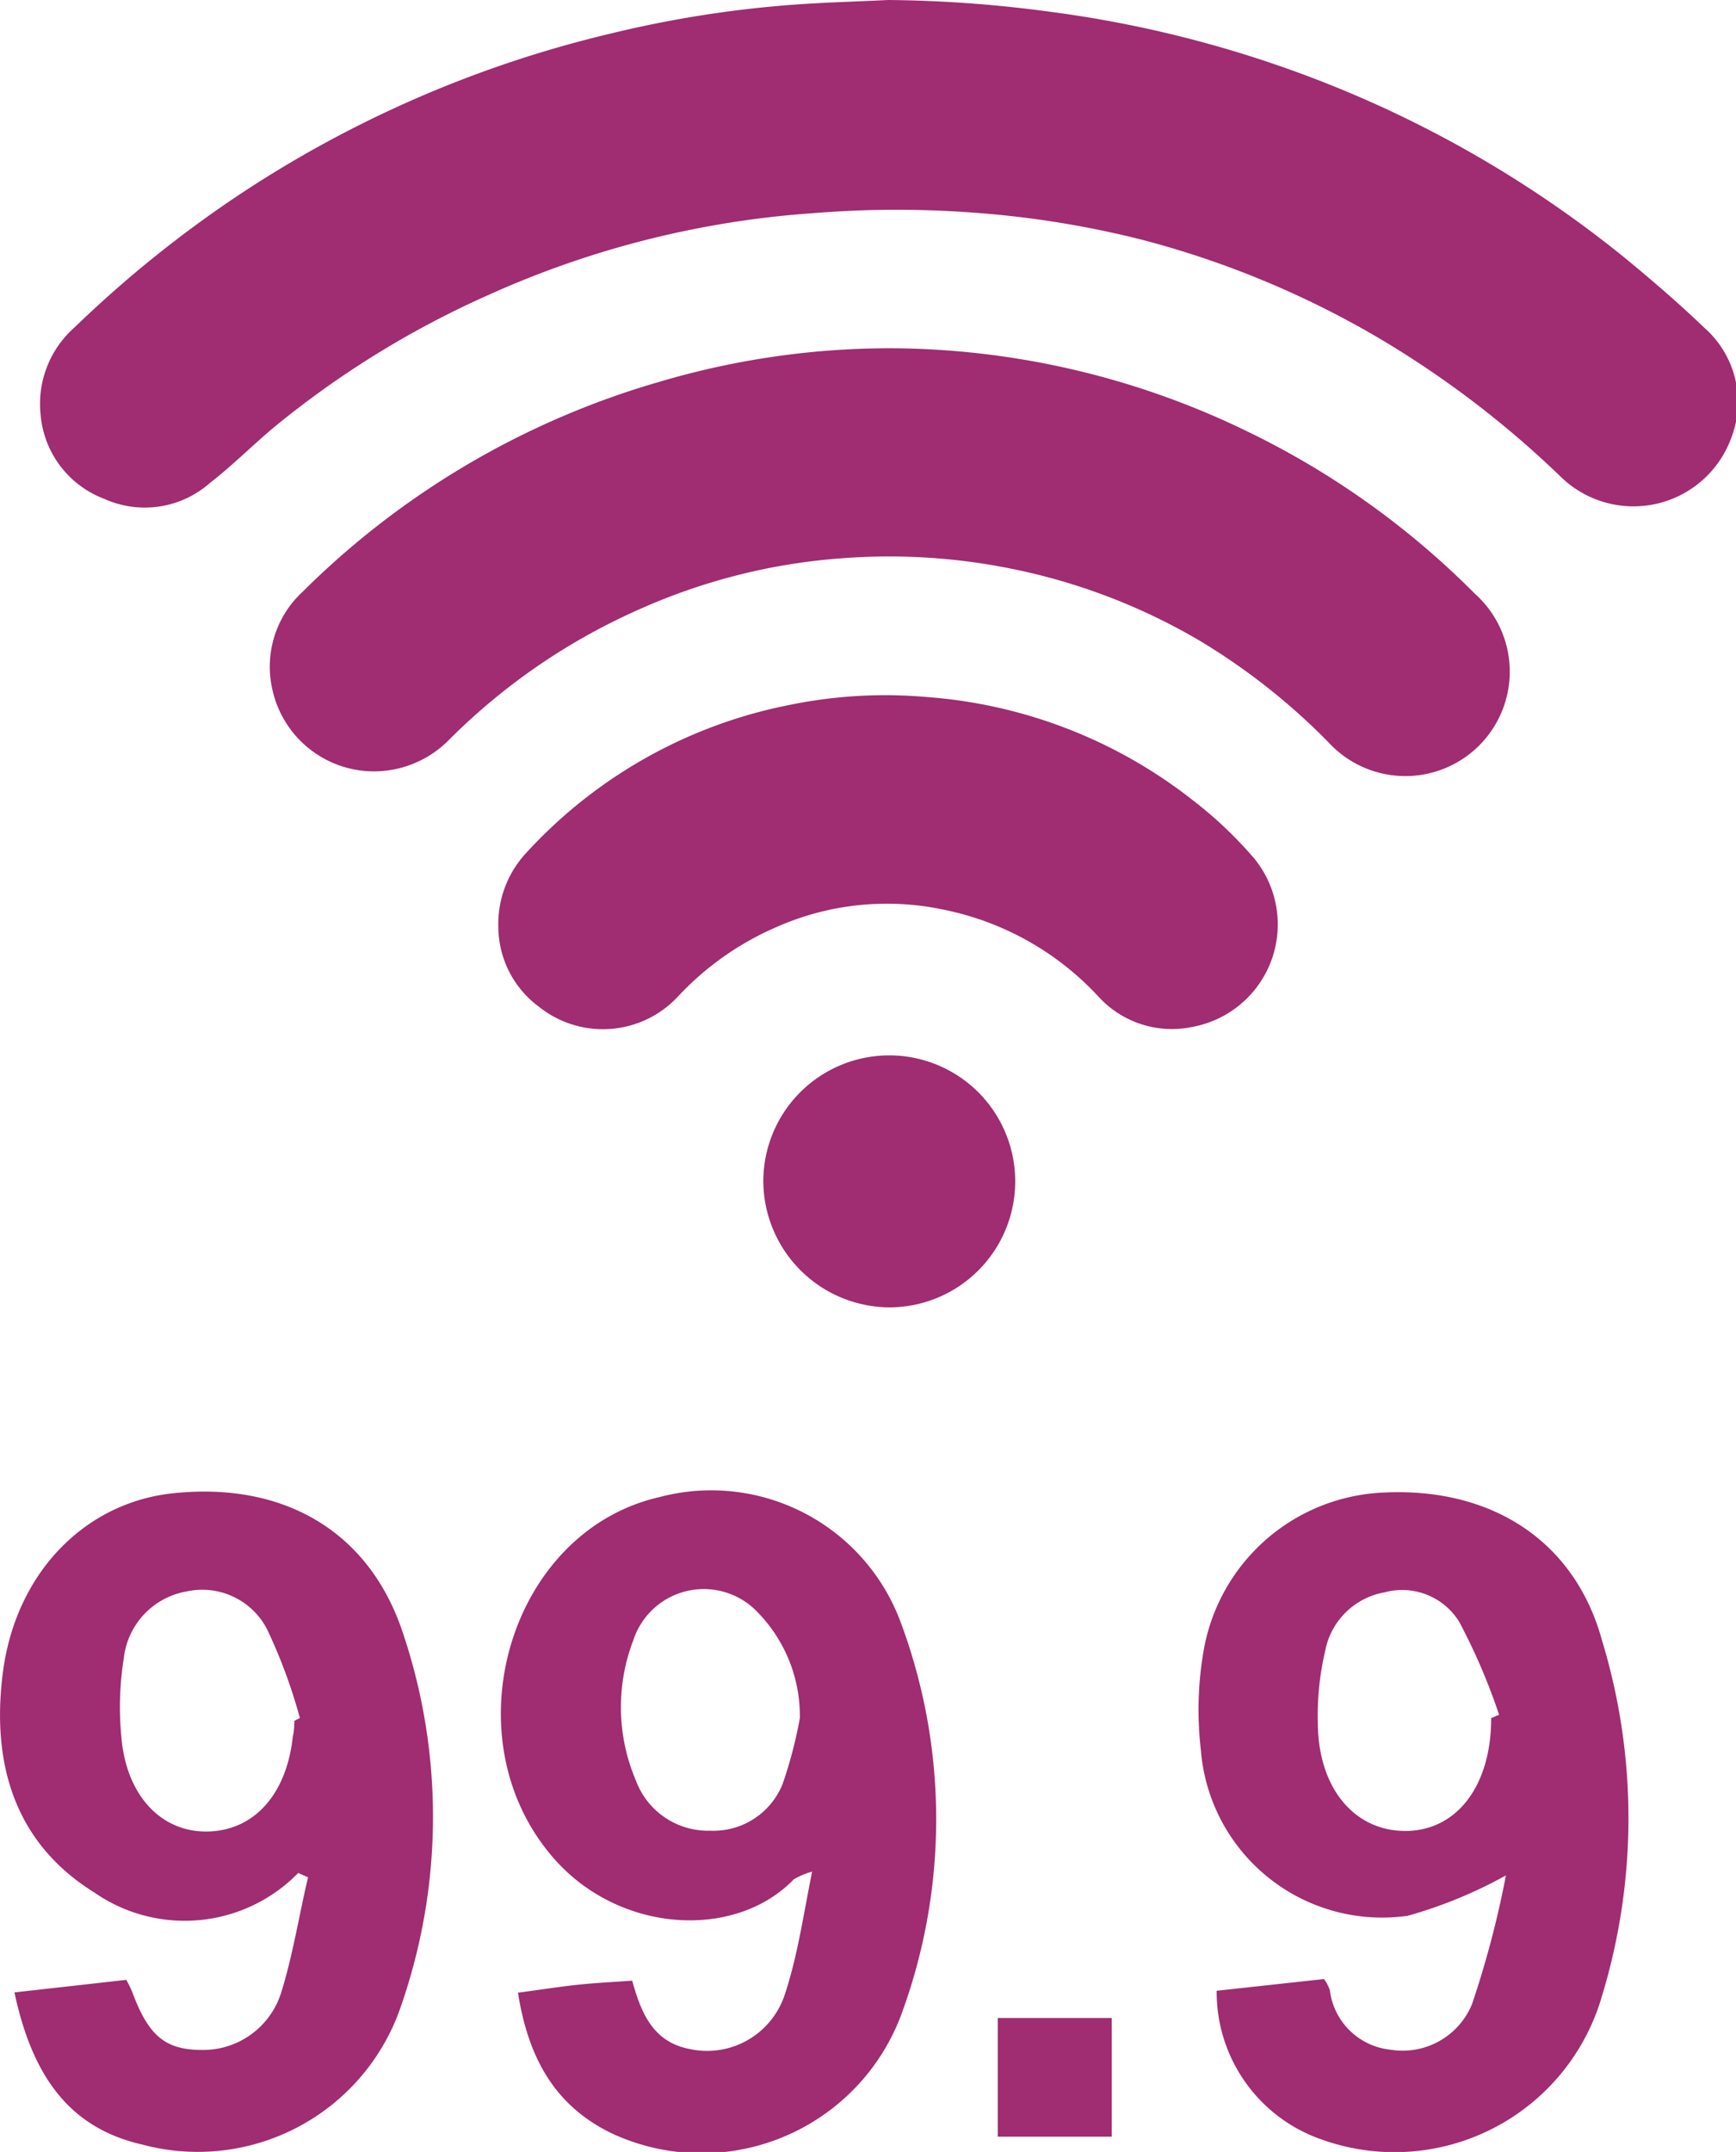 <svg xmlns="http://www.w3.org/2000/svg" viewBox="0 0 63.68 78.91"><defs><style>.cls-1{fill:#a02c72;}</style></defs><title>Asset 19</title><g id="Layer_2" data-name="Layer 2"><g id="Layer_1-2" data-name="Layer 1"><g id="_9QHhWX" data-name="9QHhWX"><path class="cls-1" d="M10.94,68.68a5.82,5.82,0,0,1-7.49.71C.51,67.56-.31,64.64.1,61.37c.46-3.68,3-6.26,6.22-6.61,4.06-.44,7.22,1.37,8.46,5.12a21.13,21.13,0,0,1-.06,13.65,7.87,7.87,0,0,1-9.5,5.11c-2.54-.58-4-2.33-4.69-5.58l4.1-.46a3.32,3.32,0,0,1,.23.47c.59,1.58,1.2,2.09,2.52,2.1a3,3,0,0,0,2.92-2.06c.44-1.39.66-2.84,1-4.27ZM10.8,63.1,11,63a19.32,19.32,0,0,0-1.22-3.29,2.68,2.68,0,0,0-2.95-1.35,2.8,2.8,0,0,0-2.29,2.46,11.31,11.31,0,0,0-.09,2.85c.17,2.16,1.46,3.53,3.18,3.49s2.89-1.4,3.11-3.48C10.79,63.5,10.79,63.3,10.8,63.1Z"/><path class="cls-1" d="M19,73.07c.85-.11,1.52-.22,2.19-.29s1.27-.1,2-.15c.32,1.15.74,2.23,2.08,2.5a3,3,0,0,0,3.52-2c.46-1.38.67-2.85,1-4.5a2.69,2.69,0,0,0-.68.29c-2.14,2.22-6.44,2-8.86-.85-3.77-4.41-1.56-11.91,3.93-13.17a7.41,7.41,0,0,1,8.86,4.59,20.68,20.68,0,0,1,0,14.44,7.82,7.82,0,0,1-10.51,4.34C20.33,77.25,19.37,75.42,19,73.07ZM29.34,63a5.44,5.44,0,0,0-1.52-3.85,2.72,2.72,0,0,0-4.59,1,6.85,6.85,0,0,0,.1,5.15,2.82,2.82,0,0,0,2.72,1.83,2.73,2.73,0,0,0,2.66-1.72A16.09,16.09,0,0,0,29.34,63Z"/><path class="cls-1" d="M44.63,73l3.94-.43a1.72,1.72,0,0,1,.21.4A2.5,2.5,0,0,0,51,75.16a2.75,2.75,0,0,0,3-1.68,35.66,35.66,0,0,0,1.24-4.71,16.75,16.75,0,0,1-3.6,1.48,6.67,6.67,0,0,1-7.59-6.08,12.68,12.68,0,0,1,.11-3.69,7,7,0,0,1,6.61-5.75c3.93-.19,7,1.76,8,5.44a22.37,22.37,0,0,1,0,13,7.92,7.92,0,0,1-10.3,5.28A5.72,5.72,0,0,1,44.63,73ZM54.7,63l.29-.12a22.16,22.16,0,0,0-1.47-3.42,2.46,2.46,0,0,0-2.73-1.07,2.69,2.69,0,0,0-2.18,2.15,10.3,10.3,0,0,0-.27,2.6c0,2.44,1.35,4,3.21,4S54.7,65.52,54.7,63Z"/><path class="cls-1" d="M36.6,74h4.18v4.35H36.6Z"/></g><g id="_1X1ktx" data-name="1X1ktx"><path class="cls-1" d="M32.58,0a47,47,0,0,1,5.93.43,42.53,42.53,0,0,1,11.06,3,41.84,41.84,0,0,1,10,6c1,.82,2,1.68,2.95,2.59a3.63,3.63,0,0,1,1,4,3.82,3.82,0,0,1-6.23,1.5,36.07,36.07,0,0,0-6.64-5.08,34.24,34.24,0,0,0-8.65-3.62,35.42,35.42,0,0,0-6-1,37.87,37.87,0,0,0-6.21,0,34.73,34.73,0,0,0-11.88,3A34.35,34.35,0,0,0,10,15.71c-.78.66-1.51,1.39-2.3,2a3.61,3.61,0,0,1-3.88.58,3.62,3.62,0,0,1-2.33-3.08A3.74,3.74,0,0,1,2.74,12,43,43,0,0,1,8.61,7.25a42.25,42.25,0,0,1,13.71-6A41.19,41.19,0,0,1,29,.18C30.16.09,31.37.06,32.58,0Z"/><path class="cls-1" d="M32.59,12.77a30.11,30.11,0,0,1,13.06,3,30.44,30.44,0,0,1,8.45,6,3.83,3.83,0,1,1-5.36,5.46A23.68,23.68,0,0,0,44,23.49a22.28,22.28,0,0,0-7.18-2.69,22.6,22.6,0,0,0-5.92-.33,22.09,22.09,0,0,0-7.44,1.87A23,23,0,0,0,16.5,27.1a3.87,3.87,0,0,1-3,1.18,3.82,3.82,0,0,1-3.51-3,3.74,3.74,0,0,1,1.11-3.58A30.58,30.58,0,0,1,24.19,14,29.81,29.81,0,0,1,32.59,12.77Z"/><path class="cls-1" d="M18.28,34a3.82,3.82,0,0,1,1-2.7,17.73,17.73,0,0,1,9.78-5.47A17.37,17.37,0,0,1,34,25.56a17.91,17.91,0,0,1,9.75,3.78A15.13,15.13,0,0,1,46,31.47a3.82,3.82,0,0,1-2.23,6.18,3.65,3.65,0,0,1-3.49-1.12,10.59,10.59,0,0,0-5.7-3.18,10,10,0,0,0-6.11.65,10.79,10.79,0,0,0-3.59,2.53,3.76,3.76,0,0,1-5.12.38A3.66,3.66,0,0,1,18.28,34Z"/><path class="cls-1" d="M28,43.33a4.62,4.62,0,1,1,4.61,4.61A4.65,4.65,0,0,1,28,43.33Z"/></g></g></g></svg>